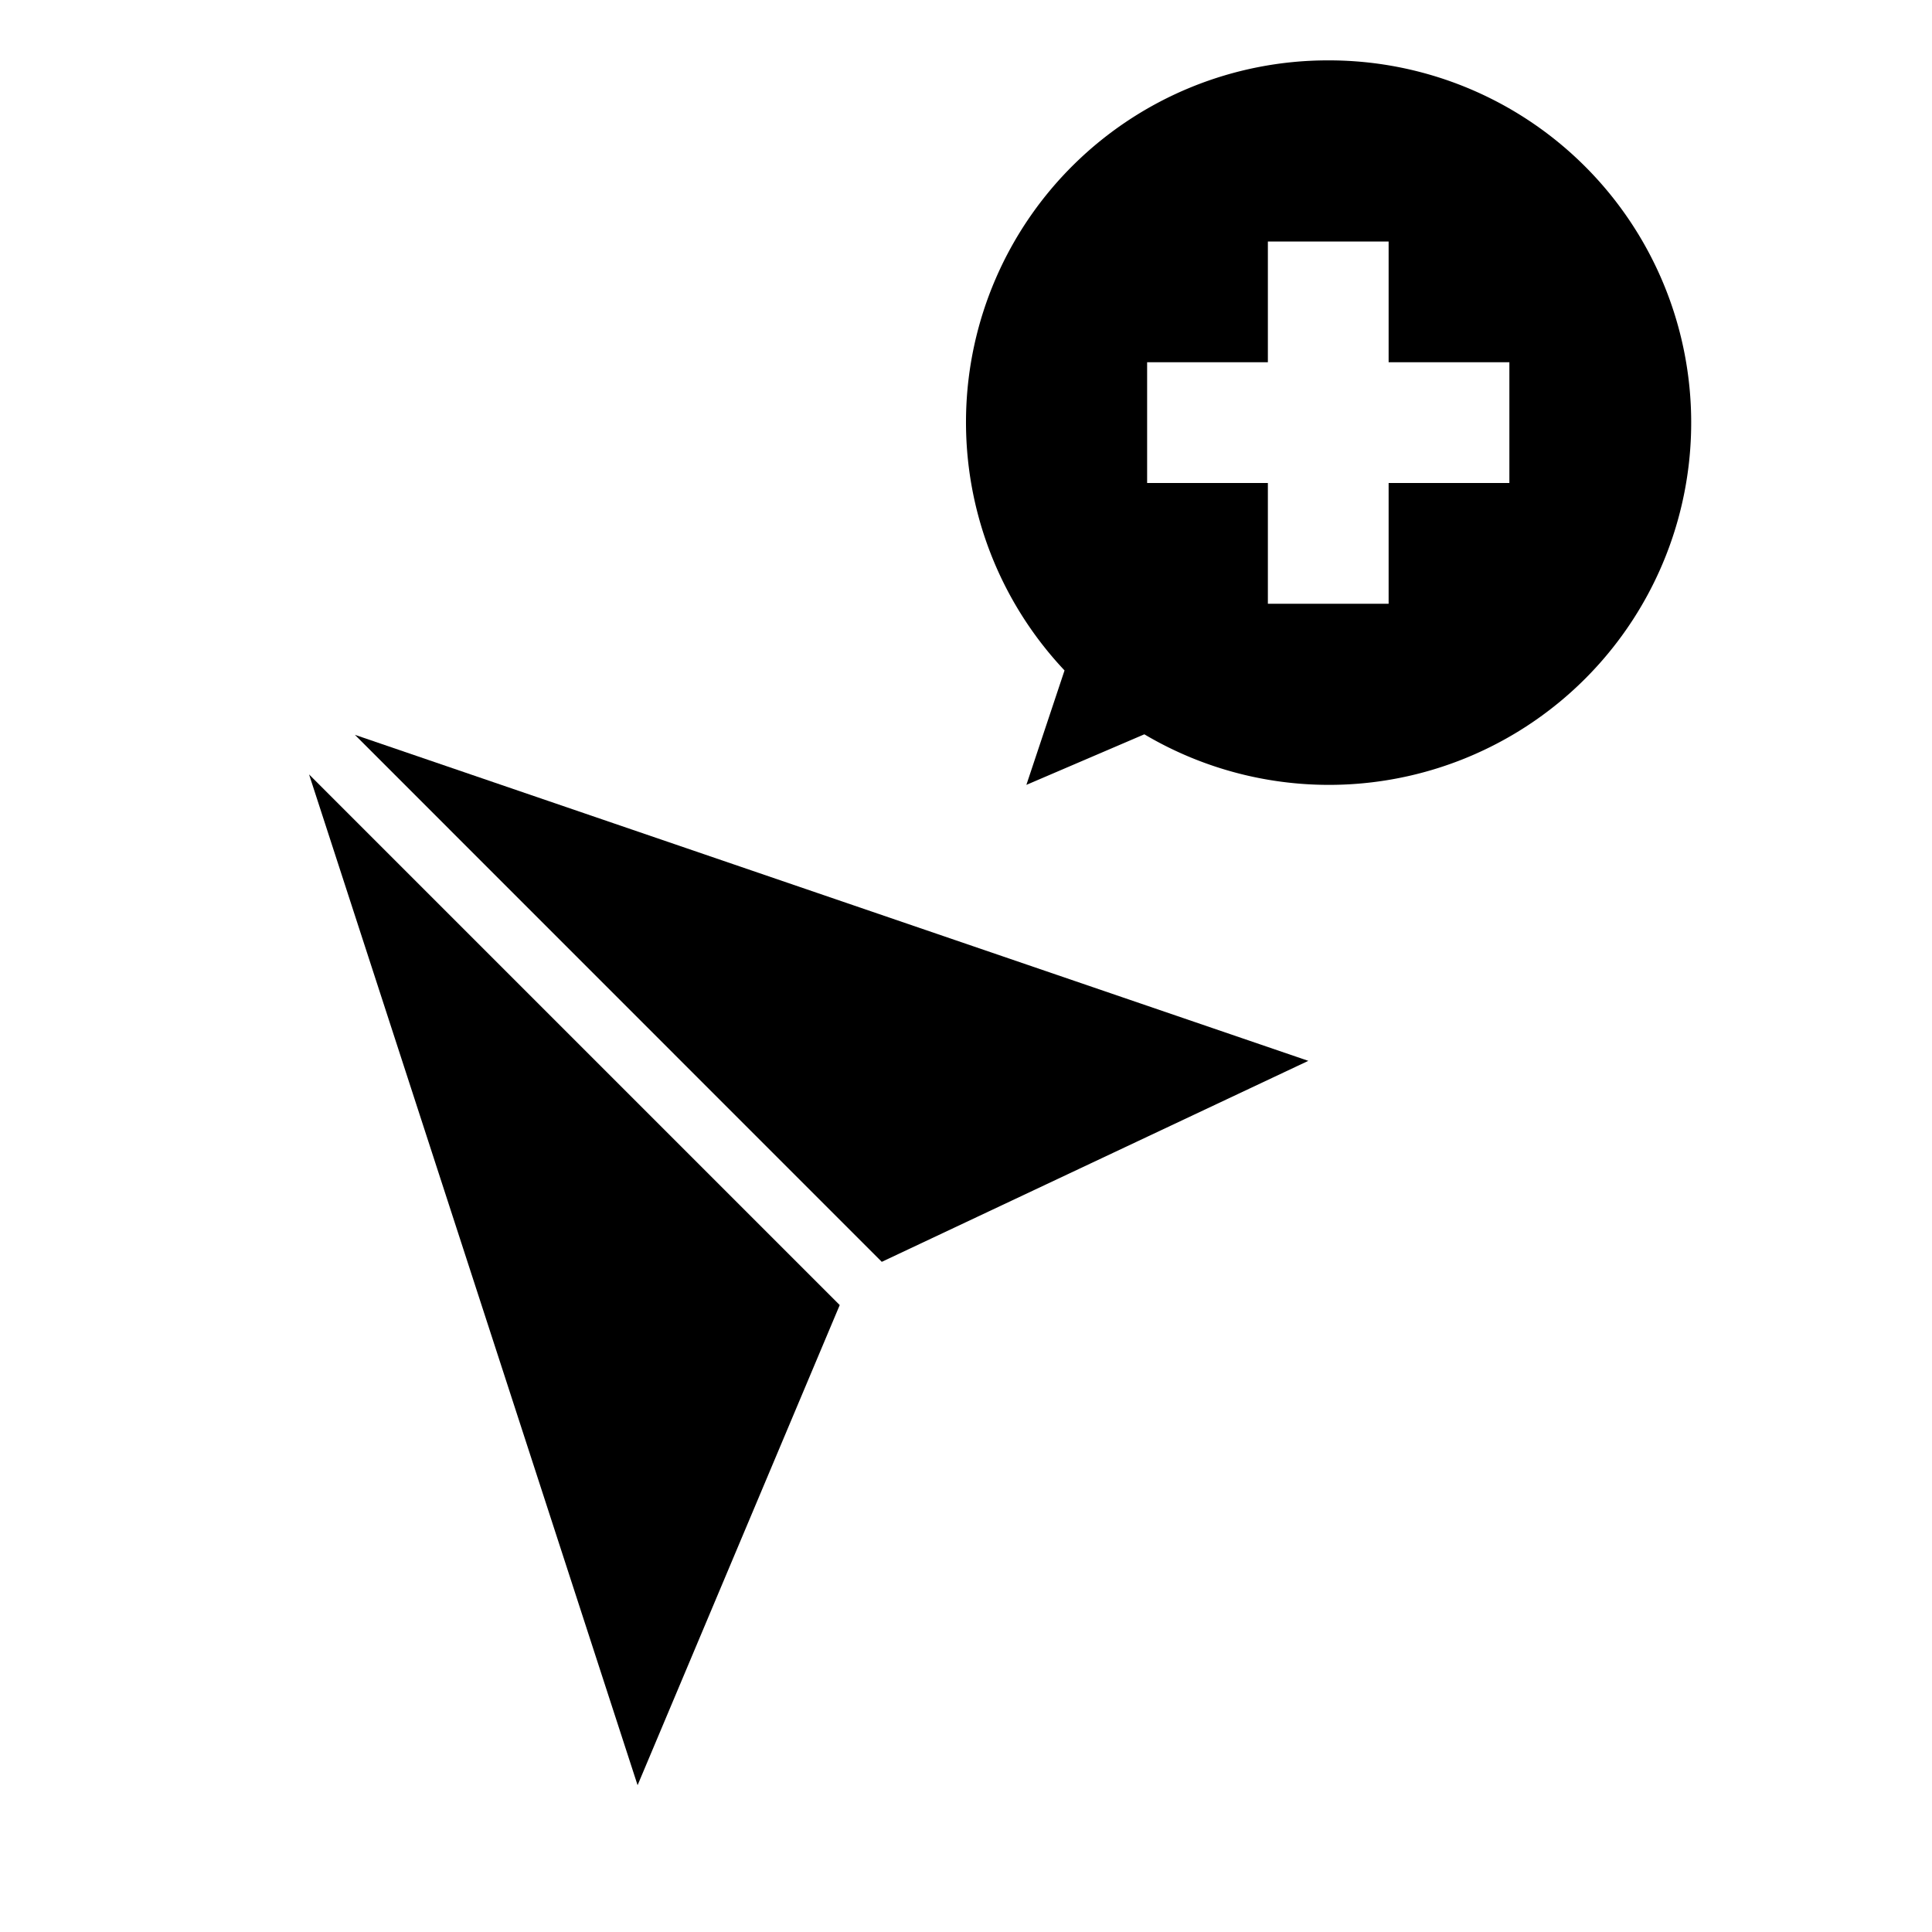 <svg id="Layer_3" height="512" viewBox="0 0 64 64" width="512" xmlns="http://www.w3.org/2000/svg" data-name="Layer 3"><path d="m21.121 59.137-10.883-33.484 17.579 17.579zm8.089-17.337-17.454-17.458 31.584 10.8z"/><path d="m44 2a11.987 11.987 0 0 0 -8.736 20.209l-1.264 3.791 3.908-1.675a12 12 0 1 0 6.092-22.325zm6 14h-4v4h-4v-4h-4v-4h4v-4h4v4h4z"/></svg>